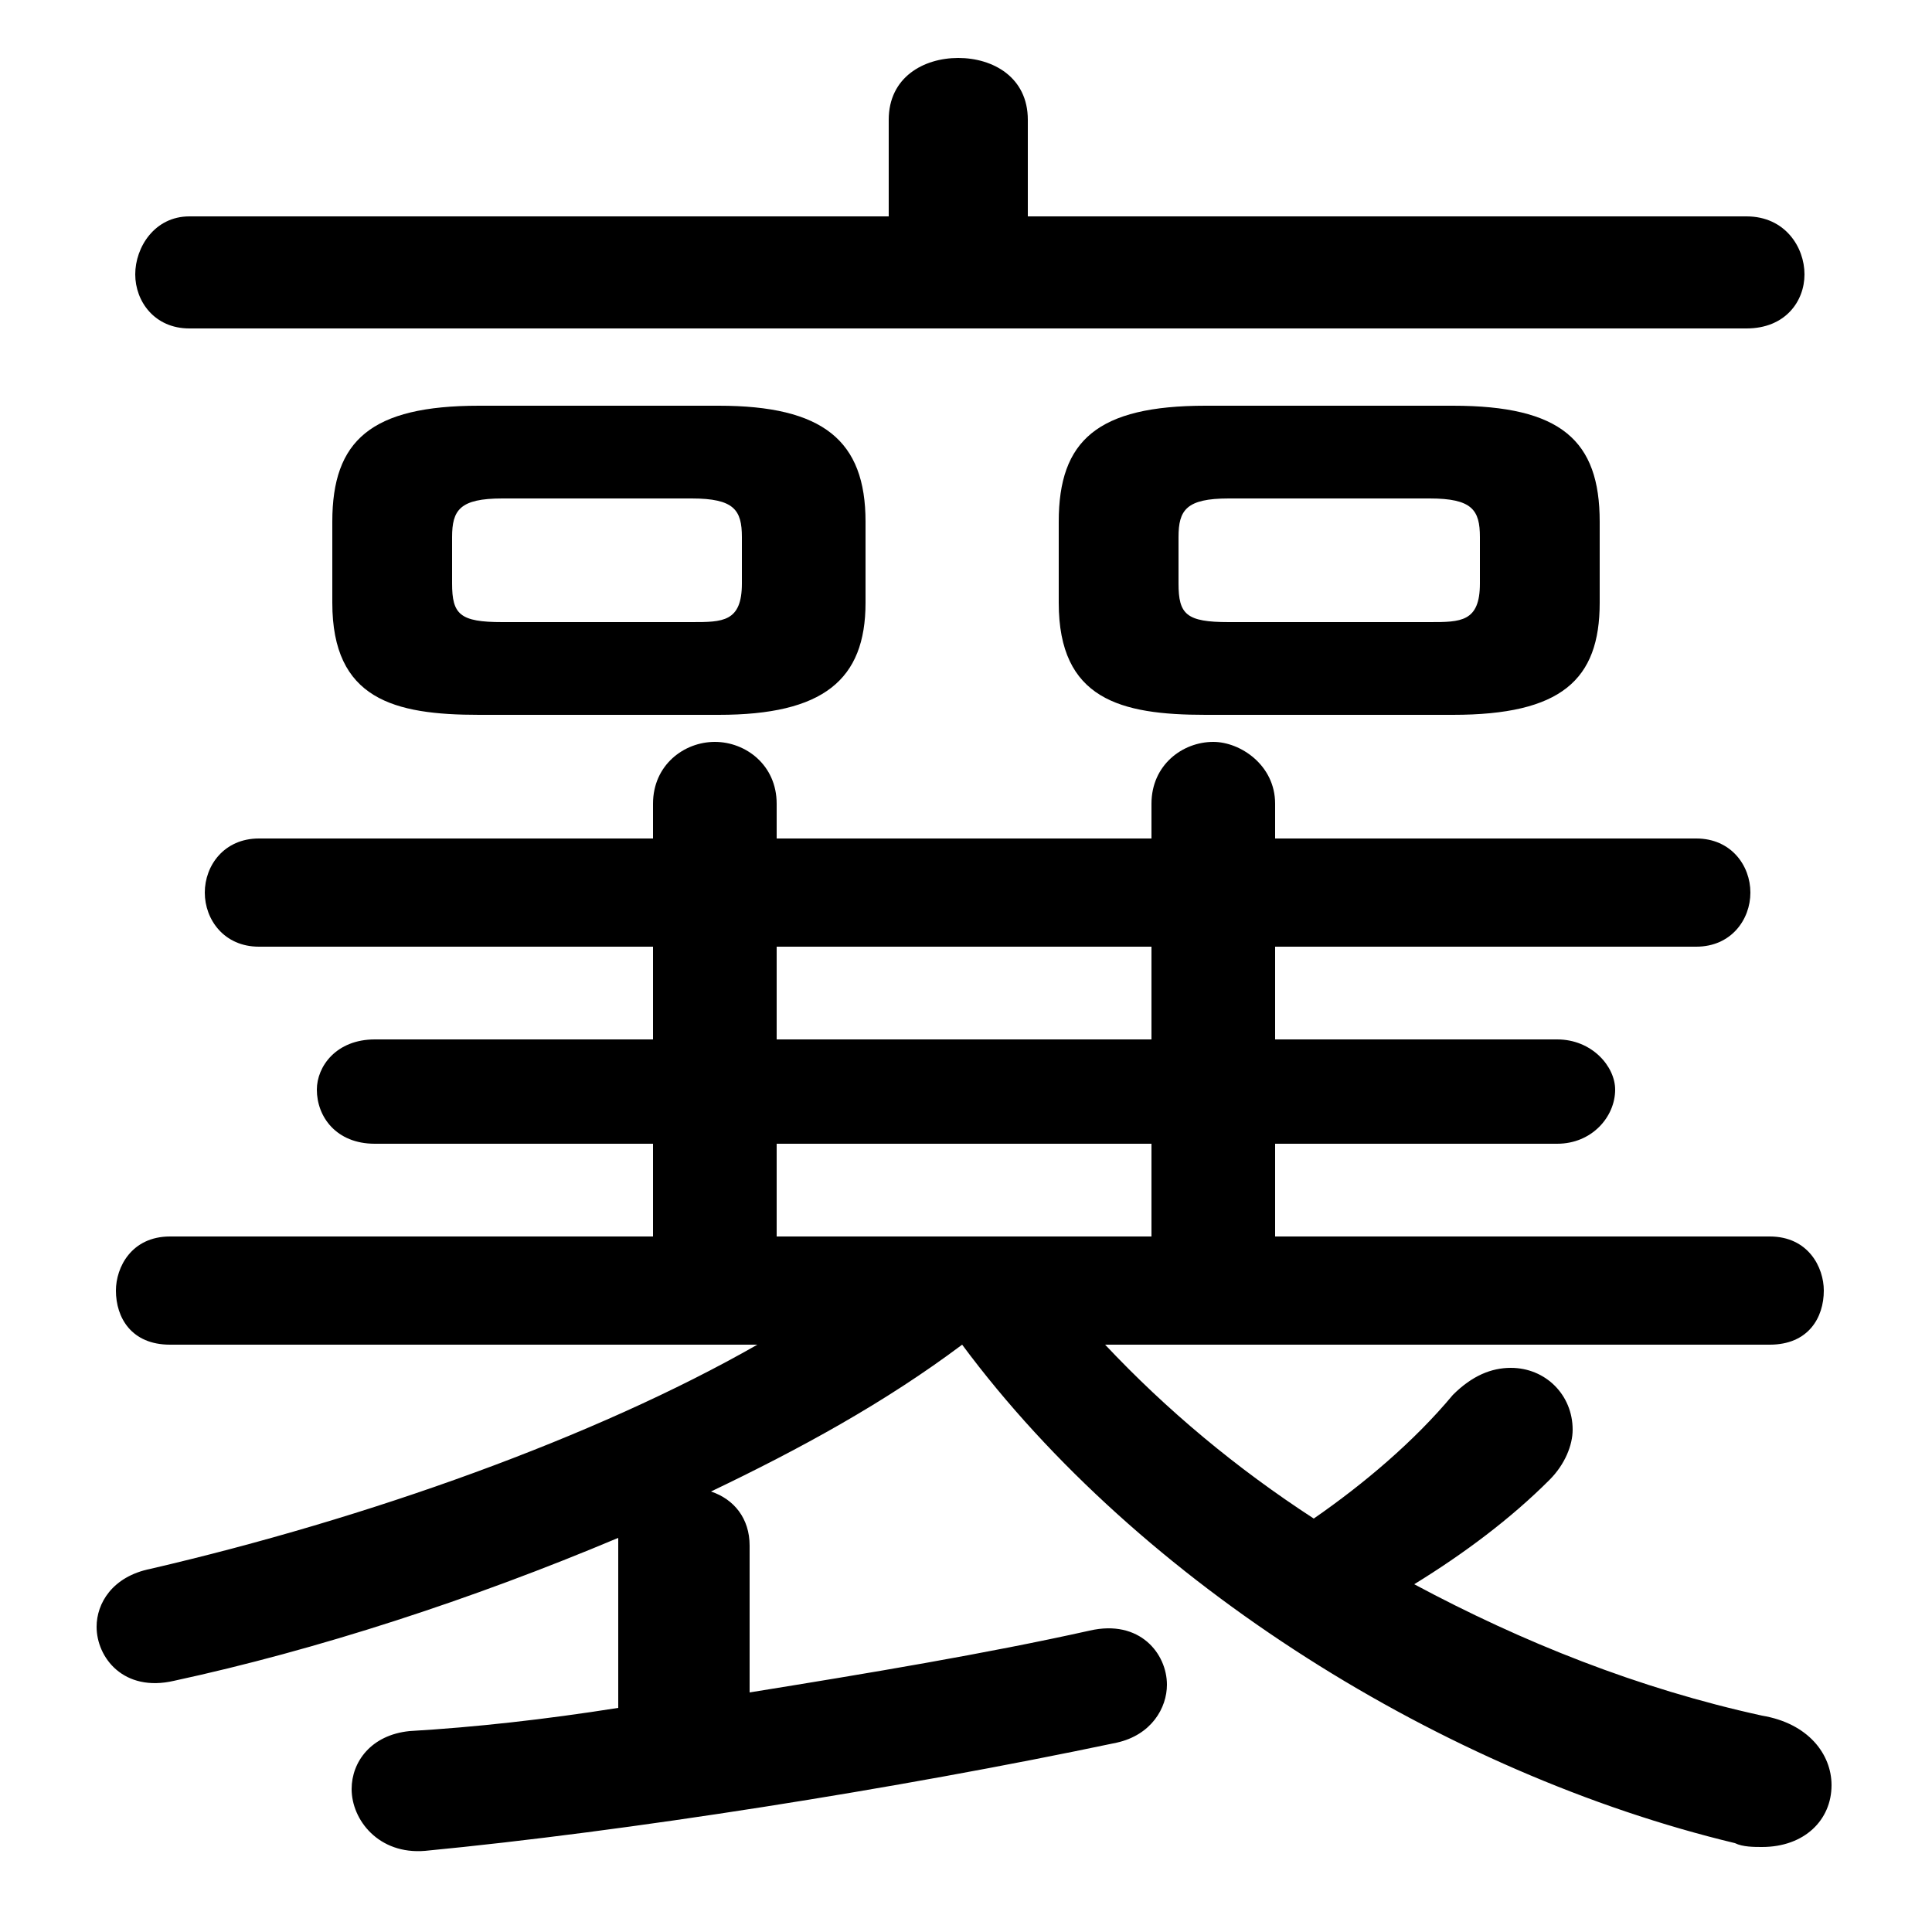 <svg xmlns="http://www.w3.org/2000/svg" viewBox="0 -44.0 50.0 50.0">
    <rect x="0" y="-44.0" width="50.0" height="50.0" fill="#808080" stroke="none"/>
    <g transform="scale(1, -1)">
        <!-- ボディの枠 -->
        <rect x="0" y="-6.0" width="50.0" height="50.0"
            stroke="white" fill="white"/>
        <!-- グリフ座標系の原点 -->
        <circle cx="0" cy="0" r="5" fill="white"/>
        <!-- グリフのアウトライン -->
        <g style="fill:black;stroke:#000000;stroke-width:0;stroke-linecap:round;stroke-linejoin:round;">
        <path d="M 16.0 -0.2 C 14.1 -0.5 12.3 -0.7 10.6 -0.8 C 9.6 -0.9 9.1 -1.6 9.1 -2.3 C 9.1 -3.1 9.8 -4.0 11.0 -3.9 C 16.2 -3.4 23.2 -2.3 28.9 -1.1 C 29.8 -0.9 30.2 -0.2 30.2 0.4 C 30.2 1.2 29.5 2.1 28.2 1.8 C 25.5 1.2 22.5 0.7 19.4 0.2 L 19.4 4.0 C 19.4 4.7 19.0 5.2 18.4 5.4 C 20.7 6.5 22.9 7.7 24.9 9.2 C 29.5 3.0 37.4 -1.9 44.9 -3.7 C 45.1 -3.8 45.4 -3.8 45.6 -3.8 C 46.7 -3.8 47.4 -3.1 47.4 -2.2 C 47.4 -1.4 46.8 -0.6 45.6 -0.4 C 42.4 0.3 39.4 1.5 36.6 3.0 C 37.9 3.8 39.1 4.7 40.1 5.7 C 40.5 6.1 40.7 6.6 40.7 7.0 C 40.7 7.9 40.0 8.6 39.1 8.6 C 38.6 8.6 38.1 8.4 37.6 7.9 C 36.6 6.7 35.3 5.6 34.0 4.7 C 32.0 6.0 30.2 7.5 28.6 9.2 L 45.8 9.2 C 46.8 9.2 47.2 9.9 47.2 10.6 C 47.2 11.2 46.8 12.0 45.8 12.0 L 33.0 12.0 L 33.0 14.4 L 40.3 14.4 C 41.2 14.4 41.8 15.1 41.8 15.8 C 41.8 16.4 41.2 17.1 40.3 17.1 L 33.0 17.1 L 33.0 19.5 L 43.9 19.5 C 44.8 19.5 45.3 20.2 45.3 20.9 C 45.3 21.6 44.8 22.3 43.9 22.3 L 33.0 22.3 L 33.0 23.2 C 33.0 24.2 32.1 24.8 31.4 24.8 C 30.6 24.8 29.8 24.2 29.8 23.2 L 29.8 22.3 L 20.1 22.3 L 20.1 23.2 C 20.1 24.2 19.3 24.8 18.5 24.8 C 17.7 24.8 16.9 24.2 16.9 23.2 L 16.9 22.3 L 6.7 22.3 C 5.8 22.3 5.3 21.6 5.3 20.9 C 5.3 20.2 5.8 19.5 6.7 19.5 L 16.9 19.5 L 16.9 17.1 L 9.7 17.1 C 8.7 17.1 8.2 16.4 8.2 15.8 C 8.2 15.1 8.7 14.4 9.7 14.4 L 16.9 14.4 L 16.9 12.0 L 4.4 12.0 C 3.4 12.0 3.0 11.2 3.0 10.6 C 3.0 9.9 3.4 9.2 4.4 9.2 L 19.6 9.2 C 15.4 6.8 9.5 4.7 3.9 3.4 C 2.9 3.2 2.5 2.5 2.5 1.9 C 2.5 1.1 3.2 0.2 4.5 0.5 C 8.2 1.3 12.2 2.6 16.0 4.2 L 16.0 4.0 Z M 29.8 12.0 L 20.1 12.0 L 20.1 14.4 L 29.8 14.4 Z M 29.8 17.1 L 20.1 17.1 L 20.1 19.5 L 29.8 19.5 Z M 18.6 25.5 C 21.3 25.5 22.4 26.4 22.4 28.4 L 22.4 30.5 C 22.4 32.6 21.3 33.5 18.6 33.5 L 12.4 33.5 C 9.6 33.5 8.6 32.6 8.6 30.5 L 8.6 28.4 C 8.6 25.9 10.2 25.5 12.4 25.5 Z M 13.0 27.9 C 11.9 27.9 11.7 28.1 11.7 28.9 L 11.7 30.1 C 11.7 30.8 11.9 31.1 13.0 31.1 L 17.9 31.1 C 19.0 31.1 19.2 30.8 19.2 30.1 L 19.2 28.9 C 19.2 27.9 18.7 27.9 17.9 27.9 Z M 37.6 25.5 C 40.4 25.5 41.4 26.4 41.4 28.4 L 41.4 30.5 C 41.4 32.6 40.4 33.5 37.6 33.5 L 31.2 33.5 C 28.4 33.5 27.4 32.6 27.4 30.5 L 27.4 28.4 C 27.4 25.9 29.0 25.5 31.2 25.5 Z M 31.8 27.9 C 30.7 27.9 30.5 28.1 30.5 28.9 L 30.5 30.1 C 30.5 30.8 30.7 31.1 31.8 31.1 L 37.0 31.1 C 38.1 31.1 38.3 30.8 38.3 30.1 L 38.3 28.9 C 38.3 27.9 37.8 27.9 37.0 27.9 Z M 26.6 38.4 L 26.6 40.9 C 26.6 42.0 25.7 42.5 24.8 42.5 C 23.9 42.5 23.0 42.0 23.0 40.9 L 23.0 38.4 L 4.9 38.4 C 4.0 38.4 3.5 37.6 3.5 36.9 C 3.5 36.2 4.0 35.5 4.9 35.5 L 45.2 35.5 C 46.2 35.5 46.7 36.2 46.7 36.9 C 46.7 37.6 46.2 38.4 45.2 38.4 Z"/>
    </g>
    </g>
</svg>
